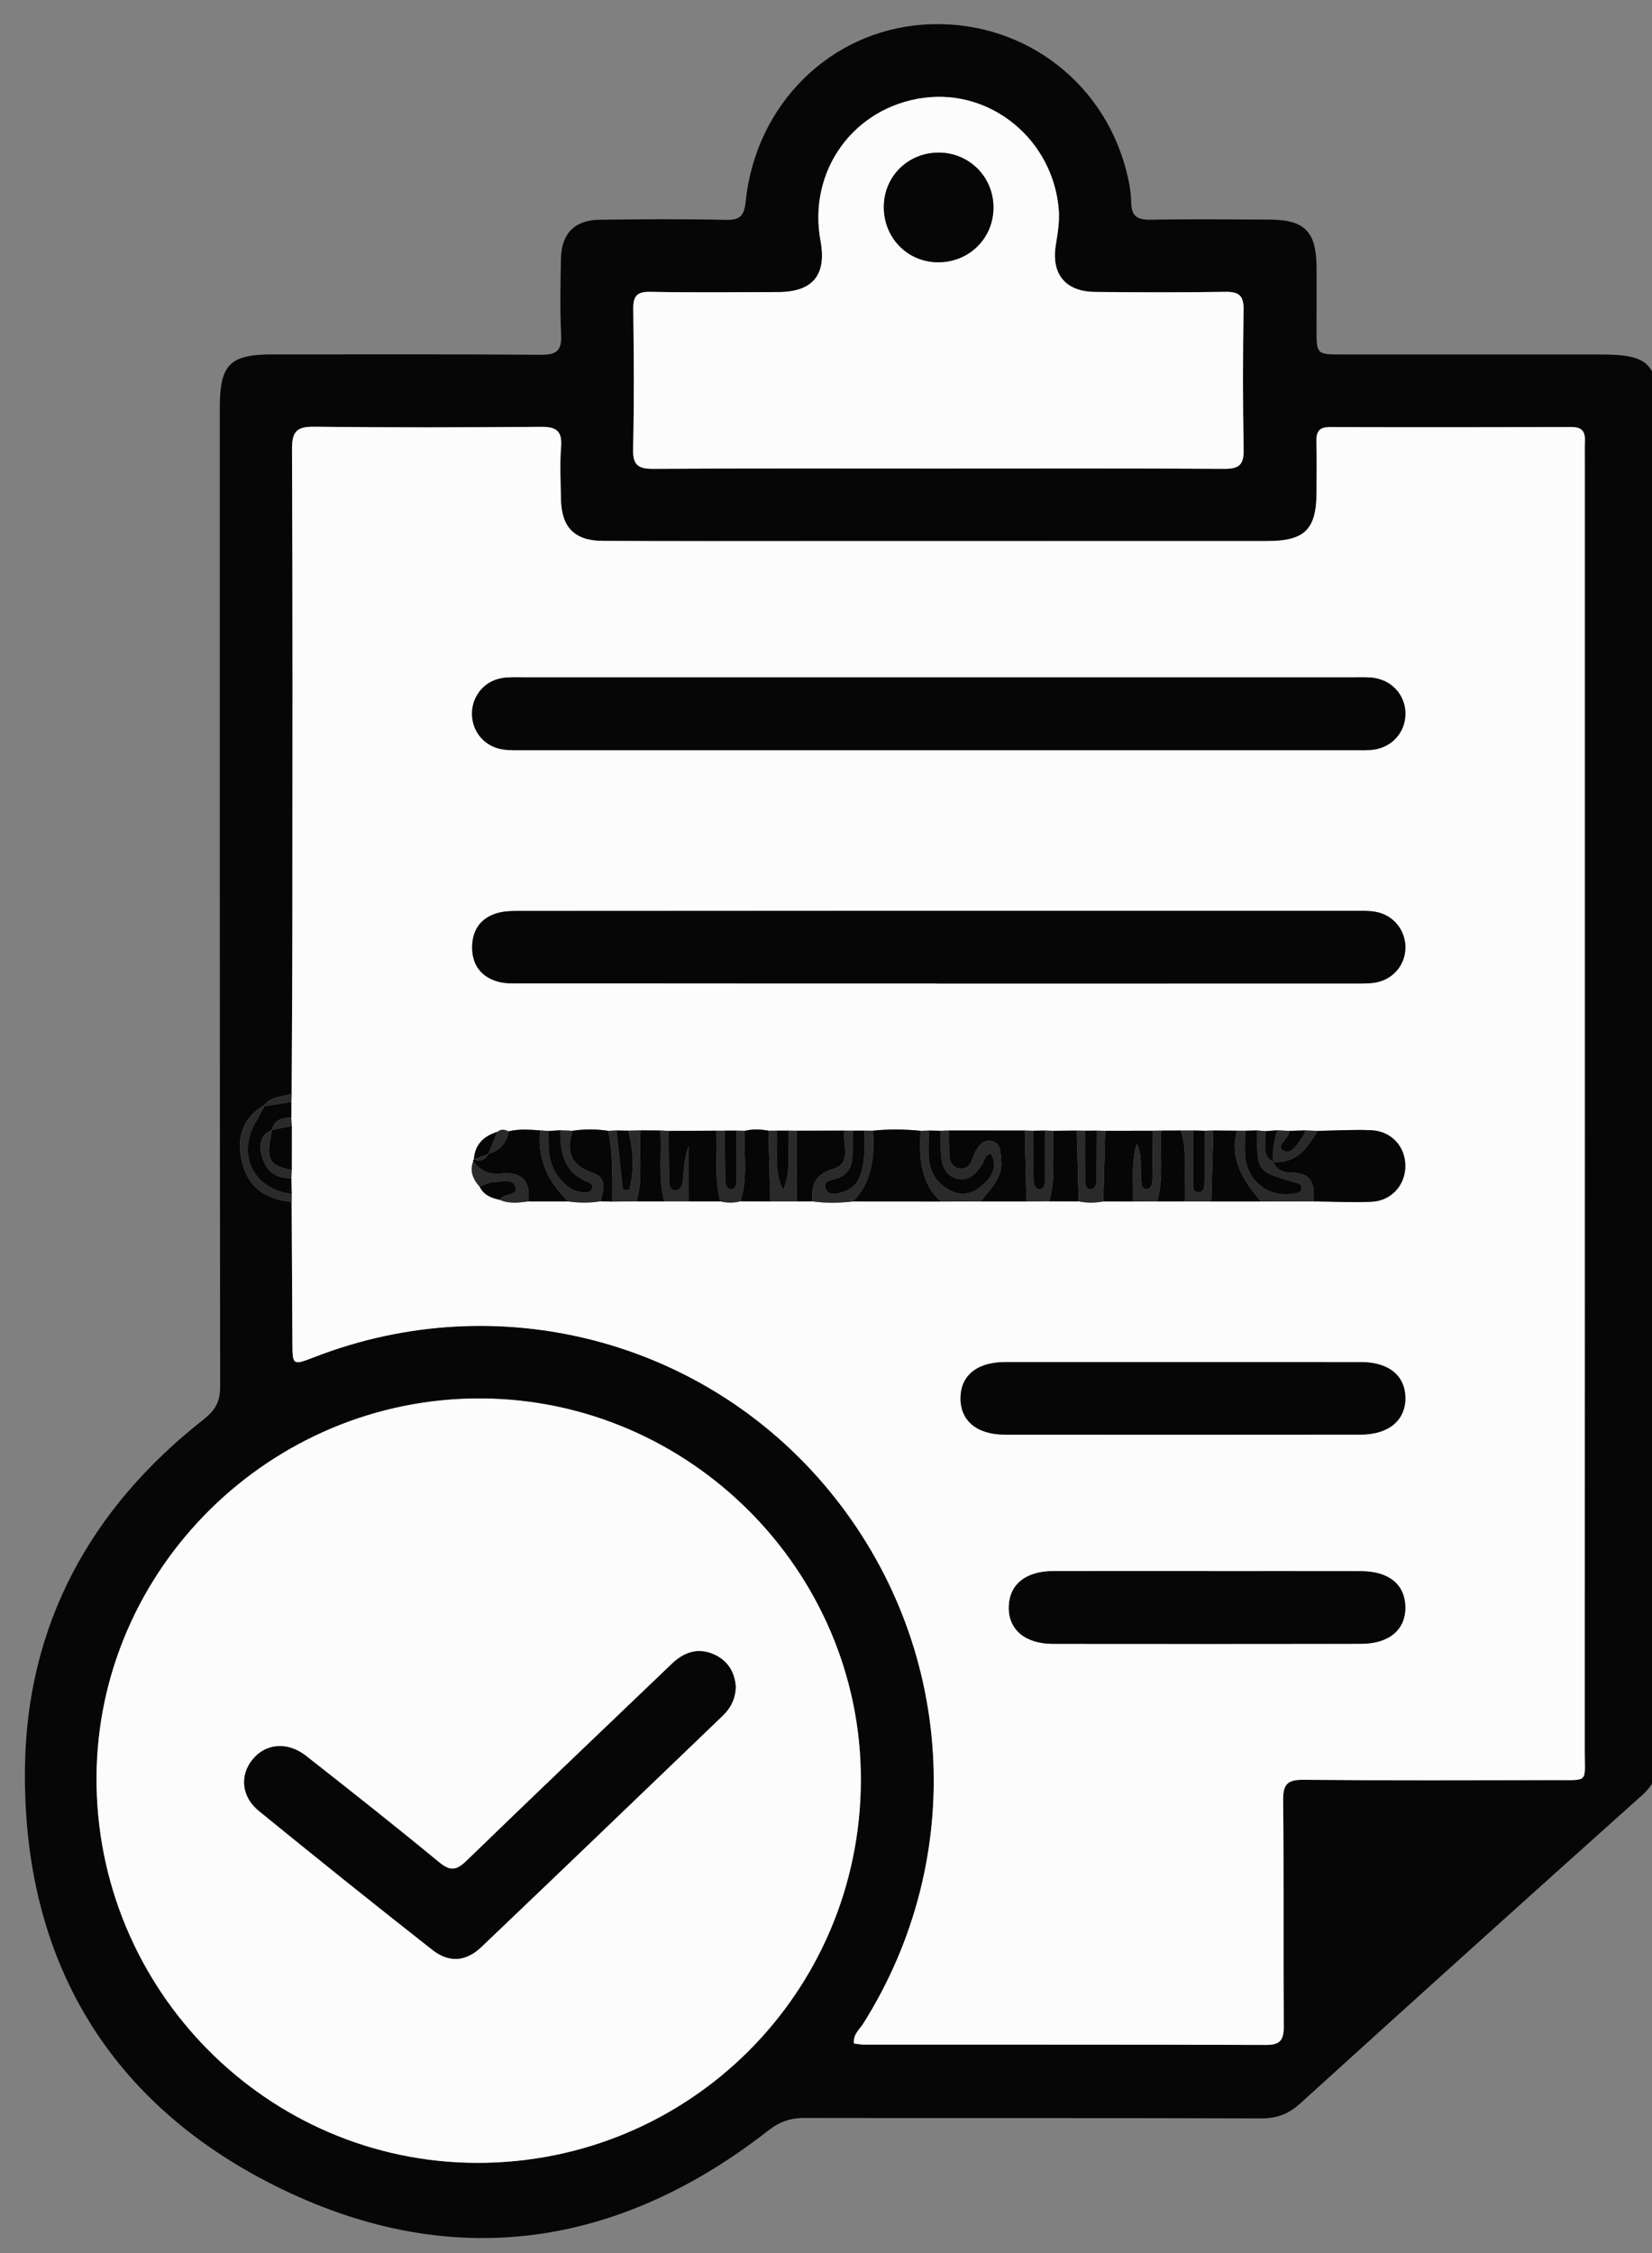 <?xml version="1.0" encoding="utf-8"?>
<!-- Generator: Adobe Illustrator 16.0.3, SVG Export Plug-In . SVG Version: 6.00 Build 0)  -->
<!DOCTYPE svg PUBLIC "-//W3C//DTD SVG 1.1//EN" "http://www.w3.org/Graphics/SVG/1.1/DTD/svg11.dtd">
<svg version="1.1" id="Capa_1" xmlns="http://www.w3.org/2000/svg" xmlns:xlink="http://www.w3.org/1999/xlink" x="0px" y="0px"
	 width="99px" height="135px" viewBox="0 0 99 135" enable-background="new 0 0 99 135" xml:space="preserve">
<rect x="0" y="0" width="99" height="135" fill="#808080" stroke="none"/>
<g>
	<path fill-rule="evenodd" clip-rule="evenodd" fill="#060606" d="M99.336,64.836c0,13.518-0.008,27.036,0.017,40.554
		c0.001,0.909-0.235,1.542-0.937,2.169c-6.854,6.13-13.682,12.292-20.492,18.472c-0.698,0.634-1.396,0.903-2.347,0.901
		c-9.118-0.032-18.237-0.01-27.356-0.027c-0.839-0.002-1.486,0.213-2.169,0.746c-8.99,7.019-18.87,8.484-29.125,3.535
		C6.59,126.198,1.374,117.505,1.494,105.999c0.09-8.634,3.916-15.614,10.698-20.939c0.701-0.551,1.003-1.064,1.001-1.97
		c-0.027-19.557-0.021-39.115-0.021-58.672c0-2.58,0.606-3.183,3.163-3.181c5.359,0.004,10.718-0.022,16.077,0.021
		c0.944,0.008,1.262-0.25,1.215-1.206c-0.074-1.516-0.039-3.039-0.011-4.558c0.027-1.489,0.818-2.307,2.305-2.327
		c2.519-0.034,5.04-0.05,7.558,0.007c0.875,0.02,1.119-0.235,1.21-1.116c0.602-5.797,5.042-10.179,10.625-10.581
		C60.97,1.07,66,4.639,67.467,10.122c0.176,0.653,0.309,1.335,0.322,2.007c0.016,0.854,0.39,1.051,1.183,1.036
		c2.358-0.044,4.719-0.016,7.078-0.008c2.148,0.007,2.84,0.713,2.848,2.902c0.005,1.2,0.001,2.399-0.002,3.6
		c-0.003,1.577-0.004,1.579,1.52,1.579c5.159,0.001,10.318-0.002,15.478,0.002c2.922,0.002,3.442,0.521,3.443,3.402
		C99.336,38.04,99.336,51.438,99.336,64.836z M15.803,66.238c-1.178,0.691-1.638,1.815-1.329,3.241
		c0.34,1.567,1.246,2.335,3.004,2.546c0.016,2.798,0.033,5.597,0.045,8.394c0.006,1.404,0.003,1.404,1.348,0.884
		c11.009-4.259,23.386-1.034,30.839,8.036c7.52,9.15,8.323,21.918,2.02,31.914c-0.221,0.351-0.616,0.639-0.554,1.189
		c0.198,0.023,0.387,0.066,0.577,0.066c8.038,0.004,16.077-0.008,24.114,0.02c0.86,0.003,1.069-0.303,1.064-1.111
		c-0.032-4.519,0.011-9.038-0.036-13.557c-0.01-0.942,0.252-1.227,1.203-1.218c5.038,0.043,10.078,0.025,15.116,0.018
		c2.017-0.003,1.755,0.167,1.755-1.701c0.006-25.755,0.004-51.509,0.004-77.263c0-0.44-0.007-0.88,0.007-1.32
		c0.017-0.549-0.218-0.788-0.785-0.787c-4.839,0.012-9.678,0.016-14.517,0.002c-0.661-0.002-0.804,0.313-0.787,0.891
		c0.028,0.999,0.009,2,0.007,2.999c-0.006,2.239-0.698,2.935-2.947,2.936c-9.037,0.004-18.076,0.003-27.113,0.002
		c-4.239,0-8.479,0.008-12.717-0.01c-1.692-0.007-2.478-0.815-2.506-2.514c-0.018-1.04-0.074-2.084,0.008-3.118
		c0.078-0.979-0.309-1.21-1.224-1.202c-4.519,0.038-9.038,0.048-13.557-0.006c-1.047-0.012-1.347,0.271-1.342,1.339
		c0.043,9.358,0.029,18.716,0.022,28.074c-0.002,3.518-0.028,7.036-0.043,10.554C16.902,65.727,16.235,65.702,15.803,66.238z
		 M51.589,106.668c0.028-12.522-10.255-22.839-22.799-22.875C16.223,83.758,5.846,93.991,5.785,106.481
		c-0.063,12.699,10.206,23.1,22.818,23.113C41.309,129.608,51.561,119.384,51.589,106.668z M56.205,28.073
		c5.717,0,11.434-0.018,17.15,0.019c0.883,0.005,1.19-0.229,1.173-1.142c-0.053-2.797-0.05-5.597-0.005-8.395
		c0.014-0.859-0.29-1.082-1.106-1.068c-2.598,0.042-5.196,0.033-7.796,0.006c-1.77-0.019-2.627-1.066-2.352-2.798
		c0.111-0.71,0.238-1.416,0.178-2.143c-0.342-4.168-4.05-7.233-8.101-6.687c-4.199,0.566-6.949,4.384-6.173,8.573
		c0.375,2.03-0.462,3.056-2.523,3.063c-2.559,0.009-5.118,0.034-7.676-0.014c-0.803-0.016-1.033,0.25-1.023,1.023
		c0.034,2.798,0.056,5.598-0.011,8.395c-0.024,0.987,0.322,1.193,1.234,1.188C44.851,28.055,50.528,28.073,56.205,28.073z"/>
	<path fill-rule="evenodd" clip-rule="evenodd" fill="#FCFCFC" d="M17.479,65.537c0.015-3.518,0.041-7.036,0.043-10.554
		c0.006-9.358,0.021-18.716-0.022-28.074c-0.005-1.069,0.295-1.352,1.342-1.339c4.519,0.054,9.038,0.044,13.557,0.006
		c0.915-0.008,1.302,0.223,1.224,1.202c-0.082,1.033-0.025,2.078-0.008,3.118c0.028,1.699,0.813,2.507,2.506,2.514
		c4.239,0.018,8.478,0.01,12.717,0.01c9.037,0.001,18.076,0.002,27.113-0.002c2.249-0.001,2.941-0.697,2.947-2.936
		c0.002-1,0.021-2-0.007-2.999c-0.017-0.579,0.126-0.893,0.787-0.891c4.839,0.014,9.678,0.01,14.517-0.002
		c0.567-0.001,0.802,0.238,0.785,0.787c-0.014,0.439-0.007,0.88-0.007,1.32c0,25.754,0.002,51.508-0.004,77.263
		c0,1.868,0.262,1.698-1.755,1.701c-5.038,0.008-10.078,0.025-15.116-0.018c-0.951-0.009-1.213,0.275-1.203,1.218
		c0.047,4.519,0.004,9.038,0.036,13.557c0.005,0.809-0.204,1.114-1.064,1.111c-8.037-0.027-16.076-0.016-24.114-0.02
		c-0.19,0-0.379-0.043-0.577-0.066c-0.062-0.551,0.333-0.839,0.554-1.189c6.303-9.996,5.5-22.764-2.02-31.914
		c-7.453-9.07-19.83-12.295-30.839-8.036c-1.345,0.521-1.342,0.521-1.348-0.884c-0.013-2.797-0.03-5.596-0.045-8.394
		c0-0.163,0-0.325,0-0.489c-0.005-0.316-0.011-0.631-0.017-0.947c0.007-0.164,0.015-0.328,0.021-0.492
		c0.001-0.877,0.002-1.754,0.002-2.632c-0.01-0.164-0.02-0.328-0.029-0.492c0.002-0.314,0.004-0.629,0.006-0.943
		C17.467,65.865,17.474,65.701,17.479,65.537z M28.399,69.479l-0.001-0.004c-0.048,0.021-0.06,0.056-0.038,0.103
		c-0.231,0.603-0.006,1.089,0.388,1.533c0.245,0.495,0.696,0.673,1.195,0.776c0.562,0.257,1.143,0.175,1.724,0.1
		c0.795,0.002,1.591,0.002,2.387,0.002c0.646,0.09,1.291,0.096,1.935-0.009c0.236,0.006,0.471,0.013,0.707,0.019
		c0.484-0.006,0.968-0.01,1.452-0.015c0.555,0.001,1.11,0.001,1.665,0.001c0.485,0,0.97,0,1.455,0.001
		c0.635-0.001,1.27-0.001,1.905-0.001c0.4,0.095,0.8,0.099,1.199-0.006c0.598,0.002,1.196,0.006,1.794,0.008
		c0.527,0,1.054,0,1.582-0.001c0.315-0.001,0.63-0.001,0.946-0.001c0.804,0.115,1.609,0.098,2.414,0.006
		c1.756,0.001,3.512,0.002,5.268,0.004c0.805-0.002,1.608-0.004,2.412-0.006c0.91,0,1.819,0.001,2.729,0.002
		c0.451-0.004,0.902-0.008,1.354-0.012c0.592,0.002,1.184,0.004,1.775,0.006c0.49,0.1,0.98,0.098,1.471,0.004
		c0.593,0,1.186,0.002,1.779,0.004c0.484-0.002,0.969-0.003,1.452-0.004c0.556-0.001,1.111-0.002,1.667-0.003
		c0.524,0.003,1.05,0.005,1.575,0.007c0.995,0,1.99,0,2.985,0c1.045-0.002,2.089-0.004,3.133-0.006
		c1.154,0.012,2.311,0.068,3.463,0.021c1.177-0.047,2.017-0.955,2.046-2.087c0.03-1.189-0.809-2.145-2.044-2.199
		c-1.071-0.047-2.147,0.021-3.221,0.039c-0.246-0.01-0.491-0.02-0.737-0.029c-0.314,0.009-0.629,0.019-0.943,0.029
		c-0.245-0.011-0.49-0.022-0.735-0.034c-0.234,0.017-0.469,0.033-0.702,0.05c-0.166-0.014-0.333-0.028-0.499-0.042
		c-0.235,0.005-0.47,0.011-0.704,0.016c-0.167,0-0.333-0.001-0.499-0.001c-0.475-0.004-0.948-0.007-1.423-0.011
		c-0.166,0.005-0.332,0.01-0.497,0.015c-0.234-0.005-0.469-0.01-0.703-0.016c-0.245,0-0.49,0.001-0.735,0.002
		c-0.395,0.001-0.789,0.002-1.184,0.004c-0.166,0.002-0.332,0.005-0.498,0.008c-0.954,0.001-1.907,0.003-2.86,0.005
		c-0.166-0.003-0.332-0.007-0.498-0.01c-0.234,0.001-0.469,0.003-0.703,0.004c-0.166-0.002-0.332-0.005-0.498-0.008
		c-0.473,0.005-0.947,0.009-1.42,0.014c-0.166-0.005-0.332-0.011-0.498-0.016c-0.234,0.004-0.469,0.009-0.703,0.013
		c-0.166-0.004-0.332-0.008-0.498-0.012c-1.515-0.001-3.029-0.002-4.545-0.002c-0.165,0.005-0.33,0.01-0.496,0.015
		c-0.234-0.004-0.469-0.009-0.703-0.013c-0.166,0.005-0.332,0.011-0.498,0.016c-0.953-0.094-1.906-0.111-2.859-0.006
		c-0.166-0.001-0.332-0.003-0.499-0.005c-0.234,0-0.469,0-0.703,0.001c-0.166,0-0.332-0.001-0.498-0.002
		c-0.954,0.002-1.908,0.004-2.861,0.006c-0.166-0.002-0.332-0.004-0.498-0.006c-0.234,0.001-0.468,0.001-0.703,0.002
		c-0.167,0.001-0.333,0.002-0.499,0.003c-0.474-0.092-0.947-0.102-1.42,0.005c-0.167-0.004-0.333-0.008-0.499-0.012
		c-0.234,0.001-0.469,0.002-0.703,0.003c-0.166,0.001-0.333,0.001-0.498,0.002c-0.953,0.004-1.906,0.009-2.859,0.013
		c-0.167-0.008-0.333-0.016-0.499-0.023c-0.396-0.003-0.791-0.006-1.187-0.009c-0.245,0.006-0.489,0.012-0.734,0.018
		c-0.235-0.004-0.47-0.008-0.705-0.013c-0.166,0.007-0.332,0.015-0.498,0.022c-0.713-0.104-1.426-0.111-2.139-0.002
		c-0.245-0.01-0.49-0.021-0.735-0.03c-0.234,0.014-0.469,0.027-0.703,0.041c-0.166-0.011-0.332-0.022-0.498-0.034
		c-0.635-0.042-1.27-0.099-1.898,0.058c-0.229-0.113-0.455-0.149-0.672,0.029C28.982,68.074,28.458,68.579,28.399,69.479z
		 M56.139,58.928c0,0.001,0,0.003,0,0.005c8.317,0,16.635,0,24.951-0.001c0.399,0,0.803,0.01,1.198-0.037
		c1.115-0.132,1.911-1.005,1.934-2.084c0.021-1.083-0.739-2.01-1.835-2.184c-0.392-0.063-0.798-0.05-1.196-0.05
		c-16.634,0-33.268,0-49.902,0.007c-0.478,0-0.974-0.008-1.429,0.112c-1.066,0.283-1.583,1.058-1.564,2.133
		c0.018,1.036,0.585,1.737,1.583,2c0.454,0.12,0.952,0.096,1.43,0.096C39.585,58.929,47.862,58.928,56.139,58.928z M56.262,44.951
		c8.277,0,16.556,0,24.834-0.001c0.399,0,0.805,0.021,1.198-0.03c1.119-0.146,1.9-1.017,1.928-2.104
		c0.026-1.079-0.724-2-1.832-2.188c-0.39-0.066-0.797-0.044-1.196-0.044c-16.596-0.002-33.192-0.002-49.789,0
		c-0.439,0-0.887-0.024-1.316,0.046c-1.049,0.172-1.779,1.044-1.803,2.085c-0.025,1.087,0.724,2.01,1.825,2.186
		c0.431,0.069,0.877,0.049,1.316,0.049C39.705,44.952,47.983,44.951,56.262,44.951z M70.902,81.612
		c-3.557,0-7.114-0.002-10.672,0.002c-1.647,0.002-2.629,0.779-2.667,2.094c-0.04,1.389,0.951,2.25,2.639,2.252
		c7.114,0.006,14.229,0.006,21.344-0.002c1.682-0.002,2.698-0.865,2.674-2.225c-0.023-1.315-1.01-2.115-2.646-2.117
		C78.017,81.609,74.46,81.614,70.902,81.612z M72.464,94.142c0-0.002,0-0.004,0-0.006c-3.116,0-6.231-0.002-9.348,0.002
		c-1.636,0.003-2.617,0.79-2.658,2.115c-0.042,1.373,0.96,2.241,2.644,2.242c6.151,0.008,12.304,0.006,18.456-0.002
		c1.695-0.002,2.69-0.852,2.659-2.227c-0.029-1.332-0.998-2.119-2.645-2.123C78.536,94.138,75.5,94.142,72.464,94.142z"/>
	<path fill-rule="evenodd" clip-rule="evenodd" fill="#FCFCFC" d="M51.589,106.668c-0.028,12.716-10.28,22.94-22.986,22.927
		c-12.613-0.014-22.881-10.414-22.818-23.113c0.062-12.49,10.438-22.724,23.005-22.688C41.333,83.829,51.617,94.146,51.589,106.668z
		 M44.093,101.073c-0.063-0.874-0.476-1.575-1.32-1.947c-0.961-0.423-1.791-0.119-2.516,0.574c-4.1,3.926-8.213,7.838-12.287,11.789
		c-0.609,0.592-0.982,0.656-1.666,0.09c-2.619-2.162-5.289-4.266-7.959-6.365c-1.111-0.872-2.421-0.756-3.207,0.211
		c-0.772,0.951-0.675,2.226,0.38,3.086c3.439,2.803,6.901,5.578,10.39,8.318c1.003,0.789,2.007,0.716,2.936-0.168
		c4.834-4.604,9.644-9.234,14.462-13.854C43.789,102.344,44.07,101.788,44.093,101.073z"/>
	<path fill-rule="evenodd" clip-rule="evenodd" fill="#FCFCFC" d="M56.205,28.073c-5.677,0-11.354-0.018-17.031,0.019
		c-0.912,0.005-1.258-0.201-1.234-1.188c0.067-2.797,0.045-5.597,0.011-8.395c-0.01-0.773,0.221-1.039,1.023-1.023
		c2.558,0.048,5.117,0.023,7.676,0.014c2.062-0.008,2.899-1.034,2.523-3.063c-0.776-4.189,1.974-8.007,6.173-8.573
		c4.051-0.546,7.759,2.519,8.101,6.687c0.061,0.728-0.066,1.433-0.178,2.143c-0.275,1.732,0.582,2.78,2.352,2.798
		c2.6,0.027,5.198,0.037,7.796-0.006c0.816-0.013,1.12,0.209,1.106,1.068c-0.045,2.798-0.048,5.598,0.005,8.395
		c0.018,0.913-0.29,1.147-1.173,1.142C67.639,28.055,61.922,28.073,56.205,28.073z M56.266,9.145
		c-1.84-0.005-3.285,1.412-3.301,3.237c-0.018,1.841,1.393,3.306,3.209,3.333c1.883,0.027,3.369-1.431,3.361-3.298
		C59.525,10.596,58.081,9.15,56.266,9.145z"/>
	<path fill-rule="evenodd" clip-rule="evenodd" fill="#2A2A2A" d="M17.478,71.536c0,0.164,0,0.326,0,0.489
		c-1.758-0.211-2.664-0.979-3.004-2.546c-0.31-1.426,0.151-2.55,1.329-3.241c0,0,0.037,0.044,0.037,0.044
		c-0.167,0.312-0.323,0.629-0.502,0.933C14.167,69.195,15.191,71.267,17.478,71.536z"/>
	<path fill-rule="evenodd" clip-rule="evenodd" fill="#2A2A2A" d="M17.479,65.537c-0.006,0.164-0.012,0.328-0.018,0.492
		c-0.541,0.084-1.081,0.169-1.622,0.254c0,0-0.037-0.044-0.037-0.044C16.235,65.702,16.902,65.727,17.479,65.537z"/>
	<path fill-rule="evenodd" clip-rule="evenodd" fill="#060606" d="M56.139,58.928c-8.276,0-16.553,0.001-24.831-0.004
		c-0.478,0-0.976,0.024-1.43-0.096c-0.998-0.264-1.565-0.965-1.583-2c-0.019-1.075,0.498-1.85,1.564-2.133
		c0.455-0.12,0.951-0.112,1.429-0.112c16.634-0.007,33.268-0.008,49.902-0.007c0.398,0,0.805-0.012,1.196,0.05
		c1.096,0.174,1.856,1.101,1.835,2.184c-0.022,1.079-0.818,1.952-1.934,2.084c-0.396,0.047-0.799,0.037-1.198,0.037
		c-8.316,0.002-16.634,0.001-24.951,0.001C56.139,58.932,56.139,58.93,56.139,58.928z"/>
	<path fill-rule="evenodd" clip-rule="evenodd" fill="#060606" d="M56.262,44.951c-8.279,0-16.557,0.001-24.835-0.001
		c-0.439,0-0.886,0.02-1.316-0.049c-1.101-0.176-1.85-1.099-1.825-2.186c0.024-1.041,0.754-1.913,1.803-2.085
		c0.43-0.07,0.877-0.045,1.316-0.046c16.596-0.001,33.193-0.001,49.789,0c0.399,0,0.807-0.022,1.196,0.044
		c1.108,0.189,1.858,1.109,1.832,2.188c-0.027,1.087-0.809,1.958-1.928,2.104c-0.394,0.051-0.799,0.03-1.198,0.03
		C72.817,44.951,64.539,44.951,56.262,44.951z"/>
	<path fill-rule="evenodd" clip-rule="evenodd" fill="#060606" d="M70.902,81.613c3.558,0.001,7.114-0.004,10.672,0.003
		c1.636,0.002,2.622,0.802,2.646,2.117c0.024,1.359-0.992,2.223-2.674,2.225c-7.114,0.008-14.229,0.008-21.344,0.002
		c-1.688-0.002-2.679-0.863-2.639-2.252c0.038-1.314,1.02-2.092,2.667-2.094C63.788,81.61,67.346,81.612,70.902,81.613z"/>
	<path fill-rule="evenodd" clip-rule="evenodd" fill="#060606" d="M72.464,94.142c3.036,0,6.072-0.004,9.108,0.002
		c1.646,0.004,2.615,0.791,2.645,2.123c0.031,1.375-0.964,2.225-2.659,2.227c-6.152,0.008-12.305,0.01-18.456,0.002
		c-1.684-0.001-2.686-0.869-2.644-2.242c0.041-1.325,1.022-2.112,2.658-2.115c3.116-0.004,6.231-0.002,9.348-0.002
		C72.464,94.138,72.464,94.14,72.464,94.142z"/>
	<path fill-rule="evenodd" clip-rule="evenodd" fill="#060606" d="M78.951,67.762c1.073-0.017,2.149-0.086,3.221-0.039
		c1.235,0.054,2.074,1.009,2.044,2.199c-0.029,1.132-0.869,2.04-2.046,2.087c-1.152,0.047-2.309-0.01-3.463-0.021
		c0.098-1-0.081-1.752-1.346-1.723c-0.435,0.01-0.871-0.164-1.063-0.646C77.694,69.731,78.346,68.78,78.951,67.762z"/>
	<path fill-rule="evenodd" clip-rule="evenodd" fill="#060606" d="M52.311,67.751c0.953-0.105,1.906-0.088,2.859,0.006
		c-0.074,1.548-0.057,3.07,1.205,4.238c-1.756-0.002-3.512-0.003-5.268-0.004C52.281,70.798,52.411,69.308,52.311,67.751z"/>
	<path fill-rule="evenodd" clip-rule="evenodd" fill="#060606" d="M56.867,67.739c1.516,0,3.03,0.001,4.545,0.002
		c0.035,1.416,0.069,2.833,0.104,4.25c-0.909-0.001-1.818-0.002-2.729-0.002c0.533-0.762,1.322-1.391,1.207-2.475
		c-0.05-0.473,0.014-1.021-0.599-1.141c-0.513-0.1-0.771,0.307-0.976,0.707c-0.071,0.14-0.108,0.297-0.168,0.443
		c-0.132,0.321-0.354,0.535-0.722,0.492c-0.426-0.048-0.61-0.354-0.636-0.737C56.859,68.768,56.875,68.253,56.867,67.739z"/>
	<path fill-rule="evenodd" clip-rule="evenodd" fill="#060606" d="M40.072,67.763c0.953-0.004,1.906-0.009,2.859-0.013
		c0.098,1.411-0.154,2.841,0.242,4.235c-0.635,0-1.271,0-1.905,0.001c0-1.102,0-2.202,0-3.304c-0.253,0.697-0.277,1.4-0.347,2.1
		c-0.028,0.275-0.155,0.59-0.509,0.54c-0.279-0.04-0.314-0.335-0.317-0.574C40.079,69.753,40.078,68.759,40.072,67.763z"/>
	<path fill-rule="evenodd" clip-rule="evenodd" fill="#060606" d="M34.054,71.989c-0.795,0-1.591,0-2.387-0.002
		c0.132-1.232-0.398-1.801-1.653-1.662c-0.691,0.076-1.249-0.174-1.654-0.747c-0.022-0.047-0.01-0.081,0.038-0.103
		c0.378,0.117,0.684,0.049,0.865-0.337l-0.005,0.005c0.68-0.205,1.11-0.633,1.217-1.353c0.629-0.157,1.264-0.1,1.898-0.058
		C32.192,69.444,32.842,70.828,34.054,71.989z"/>
	<path fill-rule="evenodd" clip-rule="evenodd" fill="#060606" d="M67.895,71.993c-0.594-0.002-1.187-0.004-1.779-0.004
		c0.038-1.411,0.077-2.822,0.115-4.232c0.953-0.001,1.906-0.003,2.86-0.005c-0.009,0.989-0.01,1.978-0.032,2.966
		c-0.005,0.234-0.065,0.533-0.355,0.528c-0.305-0.005-0.297-0.314-0.319-0.546c-0.07-0.717,0.091-1.461-0.261-2.158
		C67.764,69.68,67.951,70.845,67.895,71.993z"/>
	<path fill-rule="evenodd" clip-rule="evenodd" fill="#060606" d="M48.693,71.985c-0.315,0-0.631,0-0.946,0.001
		c0-1.411,0.001-2.823,0.002-4.235c0.954-0.002,1.908-0.004,2.861-0.006c-0.146,0.798,0.485,1.951-0.672,2.292
		C48.825,70.368,48.609,71.018,48.693,71.985z"/>
	<path fill-rule="evenodd" clip-rule="evenodd" fill="#2A2A2A" d="M56.867,67.739c0.008,0.514-0.008,1.028,0.027,1.54
		c0.025,0.384,0.21,0.689,0.636,0.737c0.368,0.043,0.59-0.171,0.722-0.492c0.06-0.146,0.097-0.304,0.168-0.443
		c0.205-0.4,0.463-0.807,0.976-0.707c0.612,0.119,0.549,0.668,0.599,1.141c0.115,1.084-0.674,1.713-1.207,2.475
		c-0.804,0.002-1.607,0.004-2.412,0.006c-1.262-1.168-1.279-2.689-1.205-4.238c0.166-0.005,0.332-0.011,0.498-0.016
		c0.021,1.137-0.271,2.35,0.77,3.242c0.725,0.621,1.533,0.754,2.291,0.15c0.609-0.484,1.127-1.104,0.666-2
		c-0.434,0.082-0.387,0.441-0.539,0.654c-0.357,0.505-0.76,0.994-1.449,0.851c-0.742-0.155-0.969-0.772-1.016-1.448
		c-0.034-0.477-0.016-0.958-0.02-1.436C56.537,67.75,56.702,67.744,56.867,67.739z"/>
	<path fill-rule="evenodd" clip-rule="evenodd" fill="#060606" d="M72.708,67.739c0.475,0.003,0.948,0.007,1.423,0.011
		c-0.466,1.736,0.4,3.021,1.443,4.244c-0.995,0-1.99,0-2.985,0C72.628,70.575,72.668,69.157,72.708,67.739z"/>
	<path fill-rule="evenodd" clip-rule="evenodd" fill="#2A2A2A" d="M75.574,71.993c-1.043-1.223-1.909-2.508-1.443-4.244
		c0.166,0,0.332,0,0.499,0.001c-0.003,0.515-0.043,1.034-0.001,1.545c0.122,1.47,1.377,2.449,2.814,2.23
		c0.235-0.035,0.534-0.041,0.556-0.33c0.022-0.301-0.28-0.313-0.508-0.379c-2.166-0.629-2.165-0.631-2.157-3.083
		c0.166,0.014,0.333,0.028,0.499,0.042c0.086,0.634-0.316,1.392,0.47,1.847l-0.005-0.005c0.192,0.481,0.629,0.655,1.063,0.646
		c1.265-0.029,1.443,0.723,1.346,1.723C77.663,71.989,76.619,71.991,75.574,71.993z"/>
	<path fill-rule="evenodd" clip-rule="evenodd" fill="#060606" d="M36.696,71.999c-0.236-0.006-0.471-0.013-0.707-0.019
		c0.179-0.669,0.421-1.407-0.484-1.71c-1.316-0.438-1.596-1.297-1.194-2.514c0.713-0.109,1.426-0.102,2.139,0.002
		C36.746,69.159,36.696,70.581,36.696,71.999z"/>
	<path fill-rule="evenodd" clip-rule="evenodd" fill="#060606" d="M63.111,67.757c0.473-0.005,0.947-0.009,1.42-0.014
		c0.038,1.414,0.076,2.828,0.113,4.242c-0.592-0.002-1.184-0.004-1.775-0.006C63.292,70.592,63.044,69.165,63.111,67.757z"/>
	<path fill-rule="evenodd" clip-rule="evenodd" fill="#060606" d="M15.84,66.283c0.541-0.084,1.081-0.169,1.622-0.254
		c-0.002,0.314-0.004,0.629-0.006,0.943c-0.541-0.001-1.014,0.104-1.158,0.731l0.005-0.005c-0.747,0.328-0.79,0.939-0.599,1.599
		c0.25,0.862,0.822,1.336,1.757,1.291c0.005,0.316,0.011,0.631,0.017,0.947c-2.286-0.27-3.311-2.341-2.14-4.32
		C15.517,66.912,15.673,66.594,15.84,66.283z"/>
	<path fill-rule="evenodd" clip-rule="evenodd" fill="#060606" d="M71.014,71.986c-0.556,0.001-1.111,0.002-1.667,0.003
		c0.396-1.396,0.157-2.83,0.242-4.245c0.395-0.001,0.789-0.002,1.184-0.004C71.197,69.136,70.944,70.571,71.014,71.986z"/>
	<path fill-rule="evenodd" clip-rule="evenodd" fill="#2A2A2A" d="M48.693,71.985c-0.084-0.968,0.131-1.617,1.246-1.947
		c1.157-0.342,0.526-1.494,0.672-2.292c0.166,0.001,0.332,0.001,0.498,0.002c-0.004,0.436-0.015,0.871-0.011,1.306
		c0.006,0.68-0.152,1.238-0.864,1.535c-0.309,0.129-0.987,0.098-0.74,0.658c0.201,0.459,0.767,0.268,1.175,0.109
		c0.517-0.199,0.798-0.6,0.952-1.133c0.235-0.817,0.191-1.646,0.192-2.477c0.167,0.001,0.333,0.003,0.499,0.005
		c0.101,1.556-0.029,3.046-1.204,4.24C50.302,72.083,49.498,72.101,48.693,71.985z"/>
	<path fill-rule="evenodd" clip-rule="evenodd" fill="#2A2A2A" d="M34.311,67.756c-0.402,1.217-0.123,2.076,1.194,2.514
		c0.906,0.303,0.663,1.041,0.484,1.71c-0.645,0.104-1.29,0.099-1.935,0.009c-1.212-1.161-1.862-2.545-1.68-4.256
		c0.166,0.012,0.332,0.023,0.498,0.034c0.013,0.476-0.017,0.957,0.047,1.425c0.16,1.162,1.09,2.186,1.991,2.253
		c0.204,0.015,0.419,0.021,0.539-0.163c0.148-0.227-0.012-0.371-0.208-0.449c-1.438-0.564-1.687-1.762-1.666-3.107
		C33.82,67.736,34.065,67.746,34.311,67.756z"/>
	<path fill-rule="evenodd" clip-rule="evenodd" fill="#060606" d="M44.631,67.756c0.473-0.106,0.946-0.097,1.42-0.005
		c0.039,1.412,0.077,2.824,0.115,4.236c-0.598-0.002-1.196-0.006-1.794-0.008C44.832,70.595,44.55,69.163,44.631,67.756z"/>
	<path fill-rule="evenodd" clip-rule="evenodd" fill="#060606" d="M56.371,67.754c0.004,0.479-0.015,0.959,0.02,1.436
		c0.047,0.676,0.273,1.293,1.016,1.448c0.689,0.144,1.092-0.346,1.449-0.851c0.152-0.213,0.105-0.572,0.539-0.654
		c0.461,0.896-0.057,1.516-0.666,2c-0.758,0.604-1.566,0.471-2.291-0.15c-1.041-0.893-0.748-2.105-0.77-3.242
		C55.902,67.746,56.137,67.75,56.371,67.754z"/>
	<path fill-rule="evenodd" clip-rule="evenodd" fill="#060606" d="M38.386,67.731c0.396,0.003,0.791,0.006,1.187,0.009
		c0.104,1.414-0.149,2.847,0.24,4.246c-0.555,0-1.11,0-1.665-0.001C38.542,70.584,38.287,69.147,38.386,67.731z"/>
	<path fill-rule="evenodd" clip-rule="evenodd" fill="#2A2A2A" d="M38.386,67.731c-0.099,1.417,0.155,2.853-0.238,4.253
		c-0.484,0.005-0.968,0.009-1.452,0.015c0-1.418,0.05-2.84-0.246-4.241c0.166-0.007,0.332-0.015,0.498-0.022
		c0.126,1.187,0.253,2.375,0.379,3.562c0.129-0.008,0.258-0.014,0.387-0.021c0.299-1.163,0.243-2.341-0.062-3.529
		C37.897,67.743,38.142,67.737,38.386,67.731z"/>
	<path fill-rule="evenodd" clip-rule="evenodd" fill="#2A2A2A" d="M46.166,71.987c-0.039-1.412-0.077-2.824-0.115-4.236
		c0.166-0.001,0.332-0.002,0.499-0.003c0.108,1.178-0.214,2.401,0.388,3.542c0.502-1.156,0.254-2.364,0.315-3.544
		c0.166,0.001,0.332,0.004,0.498,0.006c-0.001,1.412-0.002,2.824-0.002,4.235C47.22,71.987,46.693,71.987,46.166,71.987z"/>
	<path fill-rule="evenodd" clip-rule="evenodd" fill="#2A2A2A" d="M71.014,71.986c-0.069-1.415,0.184-2.851-0.241-4.246
		c0.245,0,0.49-0.001,0.735-0.002c-0.003,1.032-0.012,2.063-0.005,3.097c0.002,0.225-0.042,0.551,0.256,0.59
		c0.393,0.053,0.416-0.314,0.423-0.575c0.026-1.031,0.022-2.063,0.029-3.096c0.165-0.005,0.331-0.01,0.497-0.015
		c-0.04,1.418-0.08,2.836-0.119,4.254C72.063,71.991,71.538,71.989,71.014,71.986z"/>
	<path fill-rule="evenodd" clip-rule="evenodd" fill="#2A2A2A" d="M64.645,71.985c-0.037-1.414-0.075-2.828-0.113-4.242
		c0.166,0.002,0.332,0.005,0.498,0.008c0.001,0.987-0.004,1.975,0.006,2.962c0.003,0.231,0.019,0.542,0.322,0.536
		c0.281-0.005,0.342-0.305,0.347-0.541c0.02-0.986,0.021-1.975,0.028-2.961c0.166,0.003,0.332,0.007,0.498,0.01
		c-0.038,1.41-0.077,2.821-0.115,4.232C65.625,72.083,65.135,72.085,64.645,71.985z"/>
	<path fill-rule="evenodd" clip-rule="evenodd" fill="#060606" d="M75.334,67.735c-0.008,2.452-0.009,2.454,2.157,3.083
		c0.228,0.065,0.53,0.078,0.508,0.379c-0.021,0.289-0.32,0.295-0.556,0.33c-1.438,0.219-2.692-0.761-2.814-2.23
		c-0.042-0.512-0.002-1.03,0.001-1.545C74.864,67.746,75.099,67.74,75.334,67.735z"/>
	<path fill-rule="evenodd" clip-rule="evenodd" fill="#2A2A2A" d="M63.111,67.757c-0.067,1.408,0.181,2.834-0.242,4.222
		c-0.451,0.004-0.902,0.008-1.354,0.012c-0.034-1.416-0.068-2.834-0.104-4.25c0.166,0.004,0.332,0.008,0.498,0.012
		c0.008,0.987,0.01,1.976,0.031,2.963c0.004,0.233,0.066,0.532,0.354,0.53c0.303-0.002,0.317-0.313,0.319-0.543
		c0.009-0.987,0.001-1.975-0.001-2.963C62.779,67.747,62.945,67.752,63.111,67.757z"/>
	<path fill-rule="evenodd" clip-rule="evenodd" fill="#2A2A2A" d="M44.631,67.756c-0.081,1.407,0.201,2.839-0.259,4.224
		c-0.399,0.104-0.799,0.101-1.199,0.006c-0.396-1.395-0.144-2.824-0.242-4.235c0.166-0.001,0.332-0.001,0.498-0.002
		c0.01,0.988,0.013,1.975,0.034,2.962c0.005,0.234,0.063,0.535,0.347,0.537c0.302,0.002,0.318-0.309,0.32-0.541
		c0.009-0.986,0.002-1.975,0.001-2.962C44.298,67.748,44.464,67.752,44.631,67.756z"/>
	<path fill-rule="evenodd" clip-rule="evenodd" fill="#2A2A2A" d="M69.589,67.744c-0.085,1.415,0.153,2.849-0.242,4.245
		c-0.483,0.001-0.968,0.002-1.452,0.004c0.057-1.148-0.131-2.313,0.229-3.451c0.352,0.697,0.19,1.441,0.261,2.158
		c0.022,0.231,0.015,0.541,0.319,0.546c0.29,0.005,0.351-0.294,0.355-0.528c0.022-0.988,0.023-1.977,0.032-2.966
		C69.257,67.75,69.423,67.747,69.589,67.744z"/>
	<path fill-rule="evenodd" clip-rule="evenodd" fill="#060606" d="M51.812,67.747c-0.001,0.831,0.043,1.66-0.192,2.477
		c-0.154,0.533-0.435,0.934-0.952,1.133c-0.409,0.158-0.974,0.35-1.175-0.109c-0.247-0.561,0.431-0.529,0.74-0.658
		c0.712-0.297,0.87-0.855,0.864-1.535c-0.004-0.436,0.007-0.871,0.011-1.306C51.343,67.747,51.578,67.747,51.812,67.747z"/>
	<path fill-rule="evenodd" clip-rule="evenodd" fill="#060606" d="M33.575,67.726c-0.021,1.345,0.228,2.542,1.666,3.107
		c0.197,0.078,0.356,0.223,0.208,0.449c-0.119,0.184-0.334,0.178-0.539,0.163c-0.901-0.067-1.831-1.091-1.991-2.253
		c-0.064-0.469-0.034-0.95-0.047-1.425C33.106,67.753,33.341,67.74,33.575,67.726z"/>
	<path fill-rule="evenodd" clip-rule="evenodd" fill="#2A2A2A" d="M39.813,71.985c-0.389-1.398-0.136-2.832-0.24-4.246
		c0.167,0.007,0.333,0.016,0.499,0.023c0.006,0.996,0.007,1.99,0.022,2.985c0.003,0.239,0.039,0.534,0.317,0.574
		c0.354,0.05,0.481-0.265,0.509-0.54c0.07-0.699,0.094-1.402,0.347-2.1c0,1.102,0,2.202,0,3.304
		C40.783,71.985,40.298,71.985,39.813,71.985z"/>
	<path fill-rule="evenodd" clip-rule="evenodd" fill="#060606" d="M17.485,67.464c0,0.878-0.001,1.755-0.002,2.632
		c-1.373-0.227-1.581-0.648-1.18-2.398l-0.005,0.005C16.693,67.624,17.089,67.544,17.485,67.464z"/>
	<path fill-rule="evenodd" clip-rule="evenodd" fill="#2A2A2A" d="M28.36,69.578c0.405,0.573,0.962,0.823,1.654,0.747
		c1.255-0.139,1.785,0.43,1.653,1.662c-0.581,0.075-1.162,0.157-1.724-0.1c0.21-0.419,1.148-0.195,0.949-0.784
		c-0.179-0.53-0.899-0.269-1.383-0.257c-0.256,0.006-0.508,0.172-0.761,0.265C28.354,70.667,28.129,70.181,28.36,69.578z"/>
	<path fill-rule="evenodd" clip-rule="evenodd" fill="#060606" d="M72.211,67.754c-0.007,1.032-0.003,2.064-0.029,3.096
		c-0.007,0.261-0.03,0.628-0.423,0.575c-0.298-0.039-0.254-0.365-0.256-0.59c-0.007-1.033,0.002-2.064,0.005-3.097
		C71.742,67.744,71.977,67.749,72.211,67.754z"/>
	<path fill-rule="evenodd" clip-rule="evenodd" fill="#060606" d="M37.652,67.749c0.305,1.188,0.361,2.366,0.062,3.529
		c-0.129,0.007-0.258,0.013-0.387,0.021c-0.126-1.188-0.253-2.375-0.379-3.562C37.182,67.74,37.417,67.744,37.652,67.749z"/>
	<path fill-rule="evenodd" clip-rule="evenodd" fill="#060606" d="M62.613,67.741c0.002,0.988,0.01,1.976,0.001,2.963
		c-0.002,0.23-0.017,0.541-0.319,0.543c-0.287,0.002-0.35-0.297-0.354-0.53c-0.021-0.987-0.023-1.976-0.031-2.963
		C62.145,67.75,62.379,67.746,62.613,67.741z"/>
	<path fill-rule="evenodd" clip-rule="evenodd" fill="#060606" d="M65.732,67.747c-0.008,0.987-0.009,1.975-0.028,2.961
		c-0.005,0.236-0.065,0.536-0.347,0.541c-0.304,0.006-0.319-0.305-0.322-0.536c-0.01-0.987-0.005-1.975-0.006-2.962
		C65.264,67.75,65.498,67.748,65.732,67.747z"/>
	<path fill-rule="evenodd" clip-rule="evenodd" fill="#060606" d="M47.252,67.746c-0.061,1.18,0.187,2.388-0.315,3.544
		c-0.602-1.141-0.279-2.364-0.388-3.542C46.784,67.747,47.018,67.747,47.252,67.746z"/>
	<path fill-rule="evenodd" clip-rule="evenodd" fill="#060606" d="M44.132,67.744c0.001,0.987,0.007,1.976-0.001,2.962
		c-0.002,0.232-0.018,0.543-0.32,0.541c-0.284-0.002-0.342-0.303-0.347-0.537c-0.021-0.987-0.024-1.975-0.034-2.962
		C43.664,67.747,43.898,67.746,44.132,67.744z"/>
	<path fill-rule="evenodd" clip-rule="evenodd" fill="#2A2A2A" d="M78.951,67.762c-0.605,1.019-1.257,1.97-2.653,1.857l0.005,0.005
		c-0.06-0.648,0.045-1.277,0.232-1.897c0.245,0.012,0.49,0.023,0.735,0.034c0.001,0.458-0.861,0.892-0.378,1.175
		c0.516,0.303,0.881-0.445,1.204-0.872c0.067-0.089,0.08-0.22,0.117-0.332C78.46,67.742,78.705,67.752,78.951,67.762z"/>
	<path fill-rule="evenodd" clip-rule="evenodd" fill="#060606" d="M28.748,71.111c0.253-0.093,0.505-0.259,0.761-0.265
		c0.484-0.012,1.205-0.273,1.383,0.257c0.199,0.589-0.739,0.365-0.949,0.784C29.444,71.784,28.993,71.606,28.748,71.111z"/>
	<path fill-rule="evenodd" clip-rule="evenodd" fill="#2A2A2A" d="M16.303,67.699c-0.401,1.75-0.193,2.171,1.18,2.398
		c-0.007,0.164-0.014,0.328-0.021,0.492c-0.935,0.045-1.507-0.429-1.757-1.291C15.513,68.638,15.556,68.026,16.303,67.699z"/>
	<path fill-rule="evenodd" clip-rule="evenodd" fill="#060606" d="M78.214,67.732c-0.037,0.112-0.05,0.243-0.117,0.332
		c-0.323,0.427-0.688,1.175-1.204,0.872c-0.483-0.283,0.379-0.717,0.378-1.175C77.585,67.751,77.899,67.742,78.214,67.732z"/>
	<path fill-rule="evenodd" clip-rule="evenodd" fill="#060606" d="M76.535,67.727c-0.188,0.62-0.292,1.249-0.232,1.897
		c-0.786-0.455-0.384-1.213-0.47-1.847C76.066,67.76,76.301,67.744,76.535,67.727z"/>
	<path fill-rule="evenodd" clip-rule="evenodd" fill="#2A2A2A" d="M30.476,67.791c-0.107,0.72-0.538,1.148-1.217,1.353
		c0.182-0.441,0.363-0.883,0.545-1.324C30.021,67.641,30.246,67.678,30.476,67.791z"/>
	<path fill-rule="evenodd" clip-rule="evenodd" fill="#060606" d="M29.804,67.819c-0.182,0.441-0.364,0.883-0.545,1.324l0.005-0.005
		c-0.288,0.114-0.576,0.228-0.864,0.341C28.458,68.579,28.982,68.074,29.804,67.819z"/>
	<path fill-rule="evenodd" clip-rule="evenodd" fill="#2A2A2A" d="M17.485,67.464c-0.396,0.08-0.792,0.159-1.187,0.239
		c0.144-0.627,0.617-0.733,1.158-0.731C17.465,67.136,17.475,67.3,17.485,67.464z"/>
	<path fill-rule="evenodd" clip-rule="evenodd" fill="#2A2A2A" d="M28.399,69.479c0.288-0.113,0.576-0.227,0.864-0.341
		c-0.182,0.386-0.487,0.454-0.865,0.337L28.399,69.479z"/>
	<path fill-rule="evenodd" clip-rule="evenodd" fill="#060606" d="M44.093,101.073c-0.023,0.715-0.305,1.271-0.787,1.733
		c-4.818,4.62-9.627,9.251-14.462,13.854c-0.929,0.884-1.933,0.957-2.936,0.168c-3.488-2.74-6.951-5.516-10.39-8.318
		c-1.056-0.86-1.153-2.135-0.38-3.086c0.785-0.967,2.096-1.083,3.207-0.211c2.671,2.1,5.34,4.203,7.959,6.365
		c0.684,0.566,1.057,0.502,1.666-0.09c4.074-3.951,8.187-7.863,12.287-11.789c0.725-0.693,1.555-0.997,2.516-0.574
		C43.618,99.498,44.031,100.199,44.093,101.073z"/>
	<path fill-rule="evenodd" clip-rule="evenodd" fill="#060606" d="M56.266,9.145c1.815,0.005,3.26,1.451,3.27,3.272
		c0.008,1.867-1.479,3.326-3.361,3.298c-1.816-0.027-3.227-1.492-3.209-3.333C52.98,10.557,54.426,9.14,56.266,9.145z"/>
</g>
</svg>
